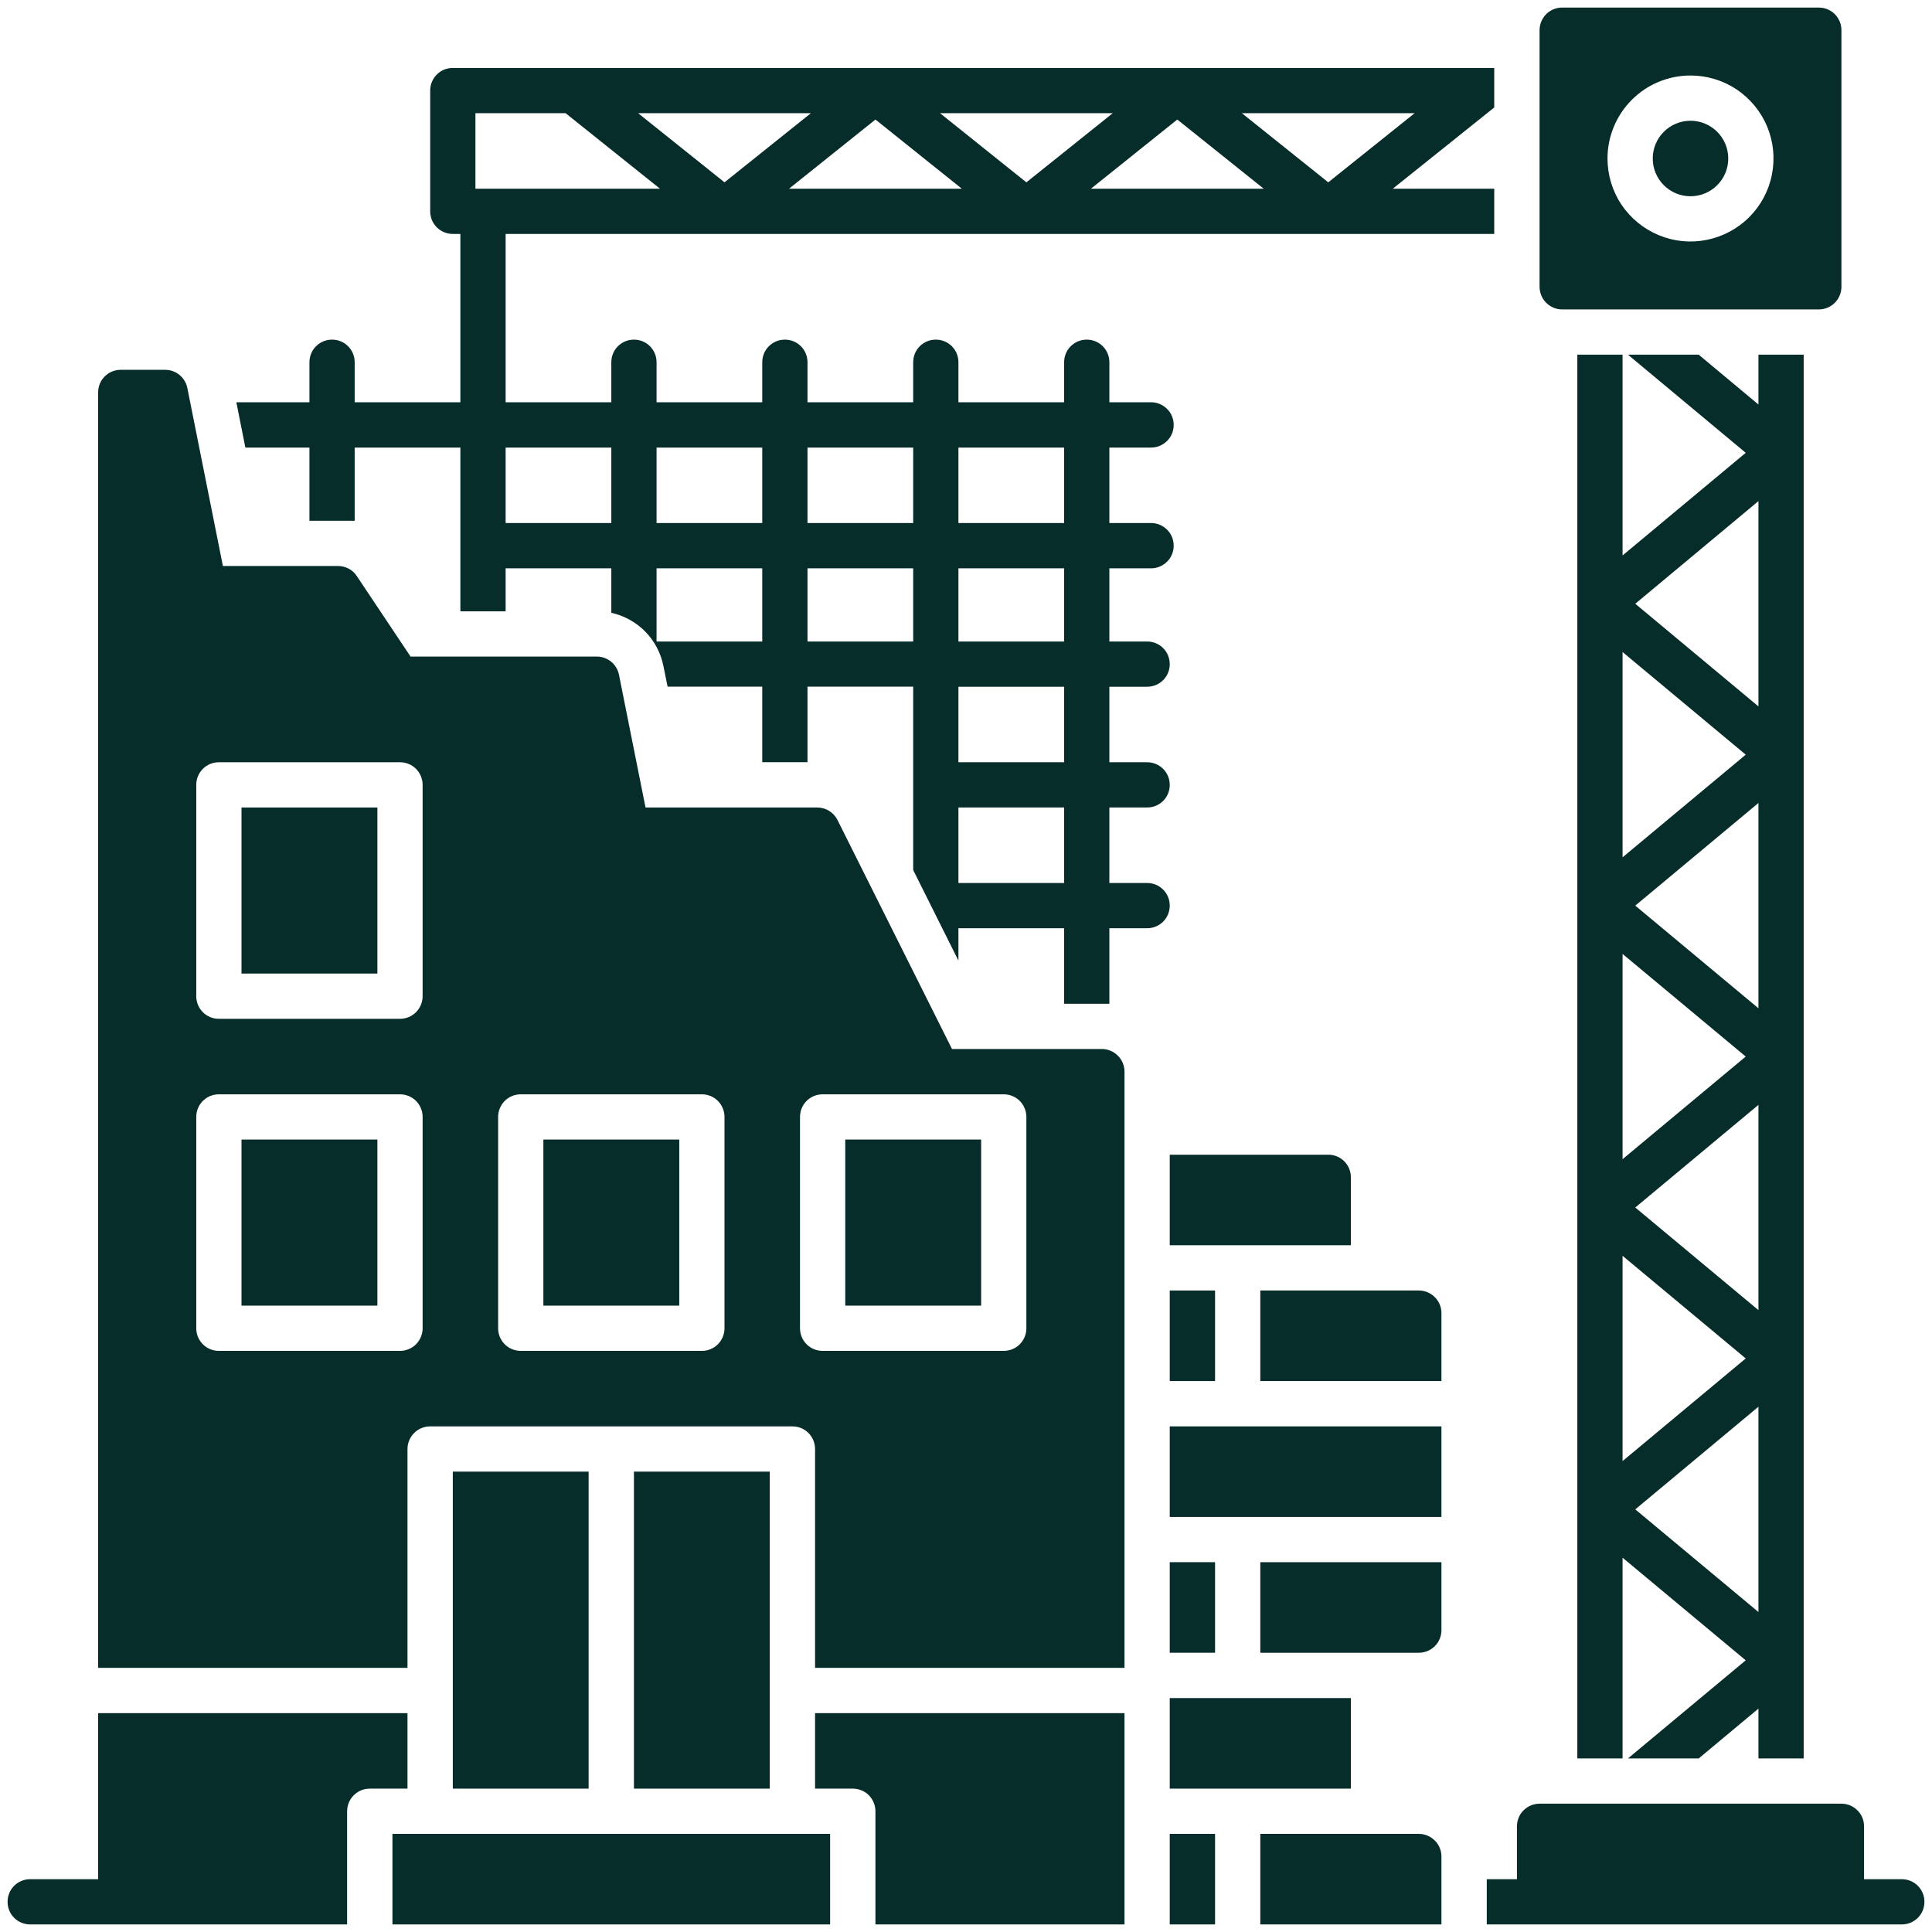 <svg width="24" height="24" viewBox="0 0 24 24" fill="none" xmlns="http://www.w3.org/2000/svg">
<g clip-path="url(#clip0_372_3052)">
<path d="M3 14.156H4.688V16.219H3V14.156Z" fill="#072D2B"/>
<path d="M3 10.031H4.688V12.094H3V10.031Z" fill="#072D2B"/>
<path d="M6.75 14.156H8.438V16.219H6.75V14.156Z" fill="#072D2B"/>
<path d="M10.5 14.156H12.188V16.219H10.5V14.156Z" fill="#072D2B"/>
<path d="M7.875 18.281H9.562V22.219H7.875V18.281Z" fill="#072D2B"/>
<path d="M13.688 13.031H11.826L10.404 10.187C10.38 10.14 10.345 10.101 10.3 10.073C10.256 10.046 10.205 10.031 10.152 10.031H8.019L7.689 8.381C7.676 8.318 7.642 8.261 7.592 8.22C7.541 8.179 7.479 8.156 7.414 8.156H5.1L4.433 7.157C4.408 7.118 4.373 7.086 4.332 7.064C4.291 7.043 4.246 7.031 4.199 7.031H2.769L2.327 4.819C2.314 4.755 2.279 4.698 2.229 4.657C2.179 4.616 2.116 4.594 2.051 4.594H1.5C1.425 4.594 1.354 4.623 1.301 4.676C1.248 4.729 1.219 4.8 1.219 4.875V20.719H5.062V18C5.062 17.925 5.092 17.854 5.145 17.801C5.198 17.748 5.269 17.719 5.344 17.719H9.844C9.918 17.719 9.99 17.748 10.043 17.801C10.095 17.854 10.125 17.925 10.125 18V20.719H13.969V13.312C13.969 13.238 13.939 13.166 13.886 13.114C13.834 13.061 13.762 13.031 13.688 13.031ZM5.25 16.5C5.25 16.575 5.22 16.646 5.168 16.699C5.115 16.752 5.043 16.781 4.969 16.781H2.719C2.644 16.781 2.573 16.752 2.52 16.699C2.467 16.646 2.438 16.575 2.438 16.5V13.875C2.438 13.8 2.467 13.729 2.52 13.676C2.573 13.623 2.644 13.594 2.719 13.594H4.969C5.043 13.594 5.115 13.623 5.168 13.676C5.22 13.729 5.25 13.8 5.25 13.875V16.5ZM5.25 12.375C5.25 12.45 5.22 12.521 5.168 12.574C5.115 12.627 5.043 12.656 4.969 12.656H2.719C2.644 12.656 2.573 12.627 2.52 12.574C2.467 12.521 2.438 12.45 2.438 12.375V9.75C2.438 9.675 2.467 9.604 2.52 9.551C2.573 9.498 2.644 9.469 2.719 9.469H4.969C5.043 9.469 5.115 9.498 5.168 9.551C5.22 9.604 5.25 9.675 5.25 9.75V12.375ZM9 16.5C9 16.575 8.97 16.646 8.918 16.699C8.865 16.752 8.793 16.781 8.719 16.781H6.469C6.394 16.781 6.323 16.752 6.27 16.699C6.217 16.646 6.188 16.575 6.188 16.5V13.875C6.188 13.8 6.217 13.729 6.27 13.676C6.323 13.623 6.394 13.594 6.469 13.594H8.719C8.793 13.594 8.865 13.623 8.918 13.676C8.97 13.729 9 13.8 9 13.875V16.5ZM12.75 16.5C12.75 16.575 12.72 16.646 12.668 16.699C12.615 16.752 12.543 16.781 12.469 16.781H10.219C10.144 16.781 10.073 16.752 10.02 16.699C9.967 16.646 9.938 16.575 9.938 16.5V13.875C9.938 13.8 9.967 13.729 10.02 13.676C10.073 13.623 10.144 13.594 10.219 13.594H12.469C12.543 13.594 12.615 13.623 12.668 13.676C12.72 13.729 12.75 13.8 12.75 13.875V16.5Z" fill="#072D2B"/>
<path d="M5.625 18.281H7.312V22.219H5.625V18.281Z" fill="#072D2B"/>
<path d="M21 2.438C21.259 2.438 21.469 2.228 21.469 1.969C21.469 1.71 21.259 1.5 21 1.5C20.741 1.5 20.531 1.71 20.531 1.969C20.531 2.228 20.741 2.438 21 2.438Z" fill="#072D2B"/>
<path d="M19.406 3.844H22.594C22.668 3.844 22.74 3.814 22.793 3.761C22.845 3.709 22.875 3.637 22.875 3.562V0.375C22.875 0.3 22.845 0.229 22.793 0.176C22.74 0.123 22.668 0.094 22.594 0.094H19.406C19.332 0.094 19.26 0.123 19.207 0.176C19.155 0.229 19.125 0.3 19.125 0.375V3.562C19.125 3.637 19.155 3.709 19.207 3.761C19.26 3.814 19.332 3.844 19.406 3.844ZM21 0.938C21.204 0.938 21.403 0.998 21.573 1.111C21.742 1.225 21.875 1.386 21.953 1.574C22.031 1.763 22.051 1.97 22.011 2.17C21.972 2.37 21.873 2.554 21.729 2.698C21.585 2.842 21.401 2.94 21.201 2.98C21.001 3.02 20.794 3 20.605 2.921C20.417 2.843 20.256 2.711 20.142 2.542C20.029 2.372 19.969 2.173 19.969 1.969C19.969 1.695 20.078 1.433 20.271 1.24C20.464 1.046 20.727 0.938 21 0.938Z" fill="#072D2B"/>
<path d="M14.25 10.969H13.781V10.031H14.25C14.325 10.031 14.396 10.002 14.449 9.949C14.502 9.896 14.531 9.825 14.531 9.75C14.531 9.675 14.502 9.604 14.449 9.551C14.396 9.498 14.325 9.469 14.25 9.469H13.781V8.531H14.25C14.325 8.531 14.396 8.502 14.449 8.449C14.502 8.396 14.531 8.325 14.531 8.25C14.531 8.175 14.502 8.104 14.449 8.051C14.396 7.998 14.325 7.969 14.25 7.969H13.781V7.06H14.299C14.374 7.06 14.445 7.03 14.498 6.977C14.551 6.925 14.58 6.853 14.58 6.779C14.58 6.704 14.551 6.632 14.498 6.58C14.445 6.527 14.374 6.497 14.299 6.497H13.781V5.56H14.299C14.374 5.56 14.445 5.53 14.498 5.477C14.551 5.425 14.58 5.353 14.58 5.279C14.58 5.204 14.551 5.132 14.498 5.08C14.445 5.027 14.374 4.997 14.299 4.997H13.781V4.5C13.781 4.425 13.752 4.354 13.699 4.301C13.646 4.248 13.575 4.219 13.5 4.219C13.425 4.219 13.354 4.248 13.301 4.301C13.248 4.354 13.219 4.425 13.219 4.5V4.997H11.906V4.5C11.906 4.425 11.877 4.354 11.824 4.301C11.771 4.248 11.7 4.219 11.625 4.219C11.55 4.219 11.479 4.248 11.426 4.301C11.373 4.354 11.344 4.425 11.344 4.5V4.997H10.031V4.5C10.031 4.425 10.002 4.354 9.949 4.301C9.896 4.248 9.825 4.219 9.75 4.219C9.675 4.219 9.604 4.248 9.551 4.301C9.498 4.354 9.469 4.425 9.469 4.5V4.997H8.156V4.5C8.156 4.425 8.127 4.354 8.074 4.301C8.021 4.248 7.95 4.219 7.875 4.219C7.8 4.219 7.729 4.248 7.676 4.301C7.623 4.354 7.594 4.425 7.594 4.5V4.997H6.281V2.906H18.562V2.344H17.302L18.562 1.335V0.844H5.625C5.55 0.844 5.479 0.873 5.426 0.926C5.373 0.979 5.344 1.05 5.344 1.125V2.625C5.344 2.7 5.373 2.771 5.426 2.824C5.479 2.877 5.55 2.906 5.625 2.906H5.719V4.997H4.406V4.5C4.406 4.425 4.377 4.354 4.324 4.301C4.271 4.248 4.2 4.219 4.125 4.219C4.05 4.219 3.979 4.248 3.926 4.301C3.873 4.354 3.844 4.425 3.844 4.5V4.997H2.936L3.048 5.56H3.844V6.469H4.406V5.56H5.719V7.594H6.281V7.06H7.594V7.612C7.754 7.648 7.901 7.729 8.016 7.846C8.131 7.964 8.209 8.112 8.241 8.273L8.293 8.53H9.469V9.468H10.031V8.53H11.344V10.808L11.906 11.933V11.531H13.219V12.469H13.781V11.531H14.25C14.325 11.531 14.396 11.502 14.449 11.449C14.502 11.396 14.531 11.325 14.531 11.25C14.531 11.175 14.502 11.104 14.449 11.051C14.396 10.998 14.325 10.969 14.25 10.969ZM17.573 1.406L16.5 2.265L15.427 1.406H17.573ZM15.698 2.344H13.552L14.625 1.485L15.698 2.344ZM13.823 1.406L12.75 2.265L11.677 1.406H13.823ZM11.948 2.344H9.802L10.875 1.485L11.948 2.344ZM10.073 1.406L9 2.265L7.927 1.406H10.073ZM5.906 1.406H7.026L8.198 2.344H5.906V1.406ZM7.594 6.497H6.281V5.56H7.594V6.497ZM9.469 7.969H8.156V7.06H9.469V7.969ZM9.469 6.497H8.156V5.56H9.469V6.497ZM11.344 7.969H10.031V7.06H11.344V7.969ZM11.344 6.497H10.031V5.56H11.344V6.497ZM13.219 10.969H11.906V10.031H13.219V10.969ZM13.219 9.469H11.906V8.531H13.219V9.469ZM13.219 7.969H11.906V7.06H13.219V7.969ZM13.219 6.497H11.906V5.56H13.219V6.497Z" fill="#072D2B"/>
<path d="M14.531 17.719H17.906V18.844H14.531V17.719Z" fill="#072D2B"/>
<path d="M16.781 14.625C16.781 14.55 16.752 14.479 16.699 14.426C16.646 14.373 16.575 14.344 16.5 14.344H14.531V15.469H16.781V14.625Z" fill="#072D2B"/>
<path d="M14.531 21.094H16.781V22.219H14.531V21.094Z" fill="#072D2B"/>
<path d="M14.531 16.031H15.094V17.156H14.531V16.031Z" fill="#072D2B"/>
<path d="M17.625 16.031H15.656V17.156H17.906V16.312C17.906 16.238 17.877 16.166 17.824 16.114C17.771 16.061 17.7 16.031 17.625 16.031Z" fill="#072D2B"/>
<path d="M14.531 19.406H15.094V20.531H14.531V19.406Z" fill="#072D2B"/>
<path d="M15.656 20.531H17.625C17.7 20.531 17.771 20.502 17.824 20.449C17.877 20.396 17.906 20.325 17.906 20.25V19.406H15.656V20.531Z" fill="#072D2B"/>
<path d="M14.531 22.781H15.094V23.906H14.531V22.781Z" fill="#072D2B"/>
<path d="M10.125 22.219H10.594C10.668 22.219 10.74 22.248 10.793 22.301C10.845 22.354 10.875 22.425 10.875 22.5V23.906H13.969V21.281H10.125V22.219Z" fill="#072D2B"/>
<path d="M5.062 21.281H1.219V23.344H0.375C0.3 23.344 0.229 23.373 0.176 23.426C0.123 23.479 0.094 23.55 0.094 23.625C0.094 23.7 0.123 23.771 0.176 23.824C0.229 23.877 0.3 23.906 0.375 23.906H4.312V22.5C4.312 22.425 4.342 22.354 4.395 22.301C4.448 22.248 4.519 22.219 4.594 22.219H5.062V21.281Z" fill="#072D2B"/>
<path d="M4.875 22.781H10.312V23.906H4.875V22.781Z" fill="#072D2B"/>
<path d="M17.625 22.781H15.656V23.906H17.906V23.062C17.906 22.988 17.877 22.916 17.824 22.864C17.771 22.811 17.7 22.781 17.625 22.781Z" fill="#072D2B"/>
<path d="M23.625 23.344H23.156V22.688C23.156 22.613 23.127 22.541 23.074 22.489C23.021 22.436 22.95 22.406 22.875 22.406H19.125C19.05 22.406 18.979 22.436 18.926 22.489C18.873 22.541 18.844 22.613 18.844 22.688V23.344H18.469V23.906H23.625C23.7 23.906 23.771 23.877 23.824 23.824C23.877 23.771 23.906 23.7 23.906 23.625C23.906 23.55 23.877 23.479 23.824 23.426C23.771 23.373 23.7 23.344 23.625 23.344Z" fill="#072D2B"/>
<path d="M22.406 21.844V4.406H21.844V5.025L21.102 4.406H20.223L21.686 5.625L20.156 6.9V4.406H19.594V21.844H20.156V19.35L21.686 20.625L20.223 21.844H21.102L21.844 21.225V21.844H22.406ZM21.844 16.275L20.314 15L21.844 13.725V16.275ZM21.844 12.525L20.314 11.25L21.844 9.975V12.525ZM21.844 6.225V8.775L20.314 7.5L21.844 6.225ZM20.156 8.1L21.686 9.375L20.156 10.65V8.1ZM20.156 11.85L21.686 13.125L20.156 14.4V11.85ZM20.156 15.6L21.686 16.875L20.156 18.15V15.6ZM20.314 18.75L21.844 17.475V20.025L20.314 18.75Z" fill="#072D2B"/>
</g>
<defs>
<clipPath id="clip0_372_3052">
<rect width="24" height="24" fill="white"/>
</clipPath>
</defs>
</svg>
